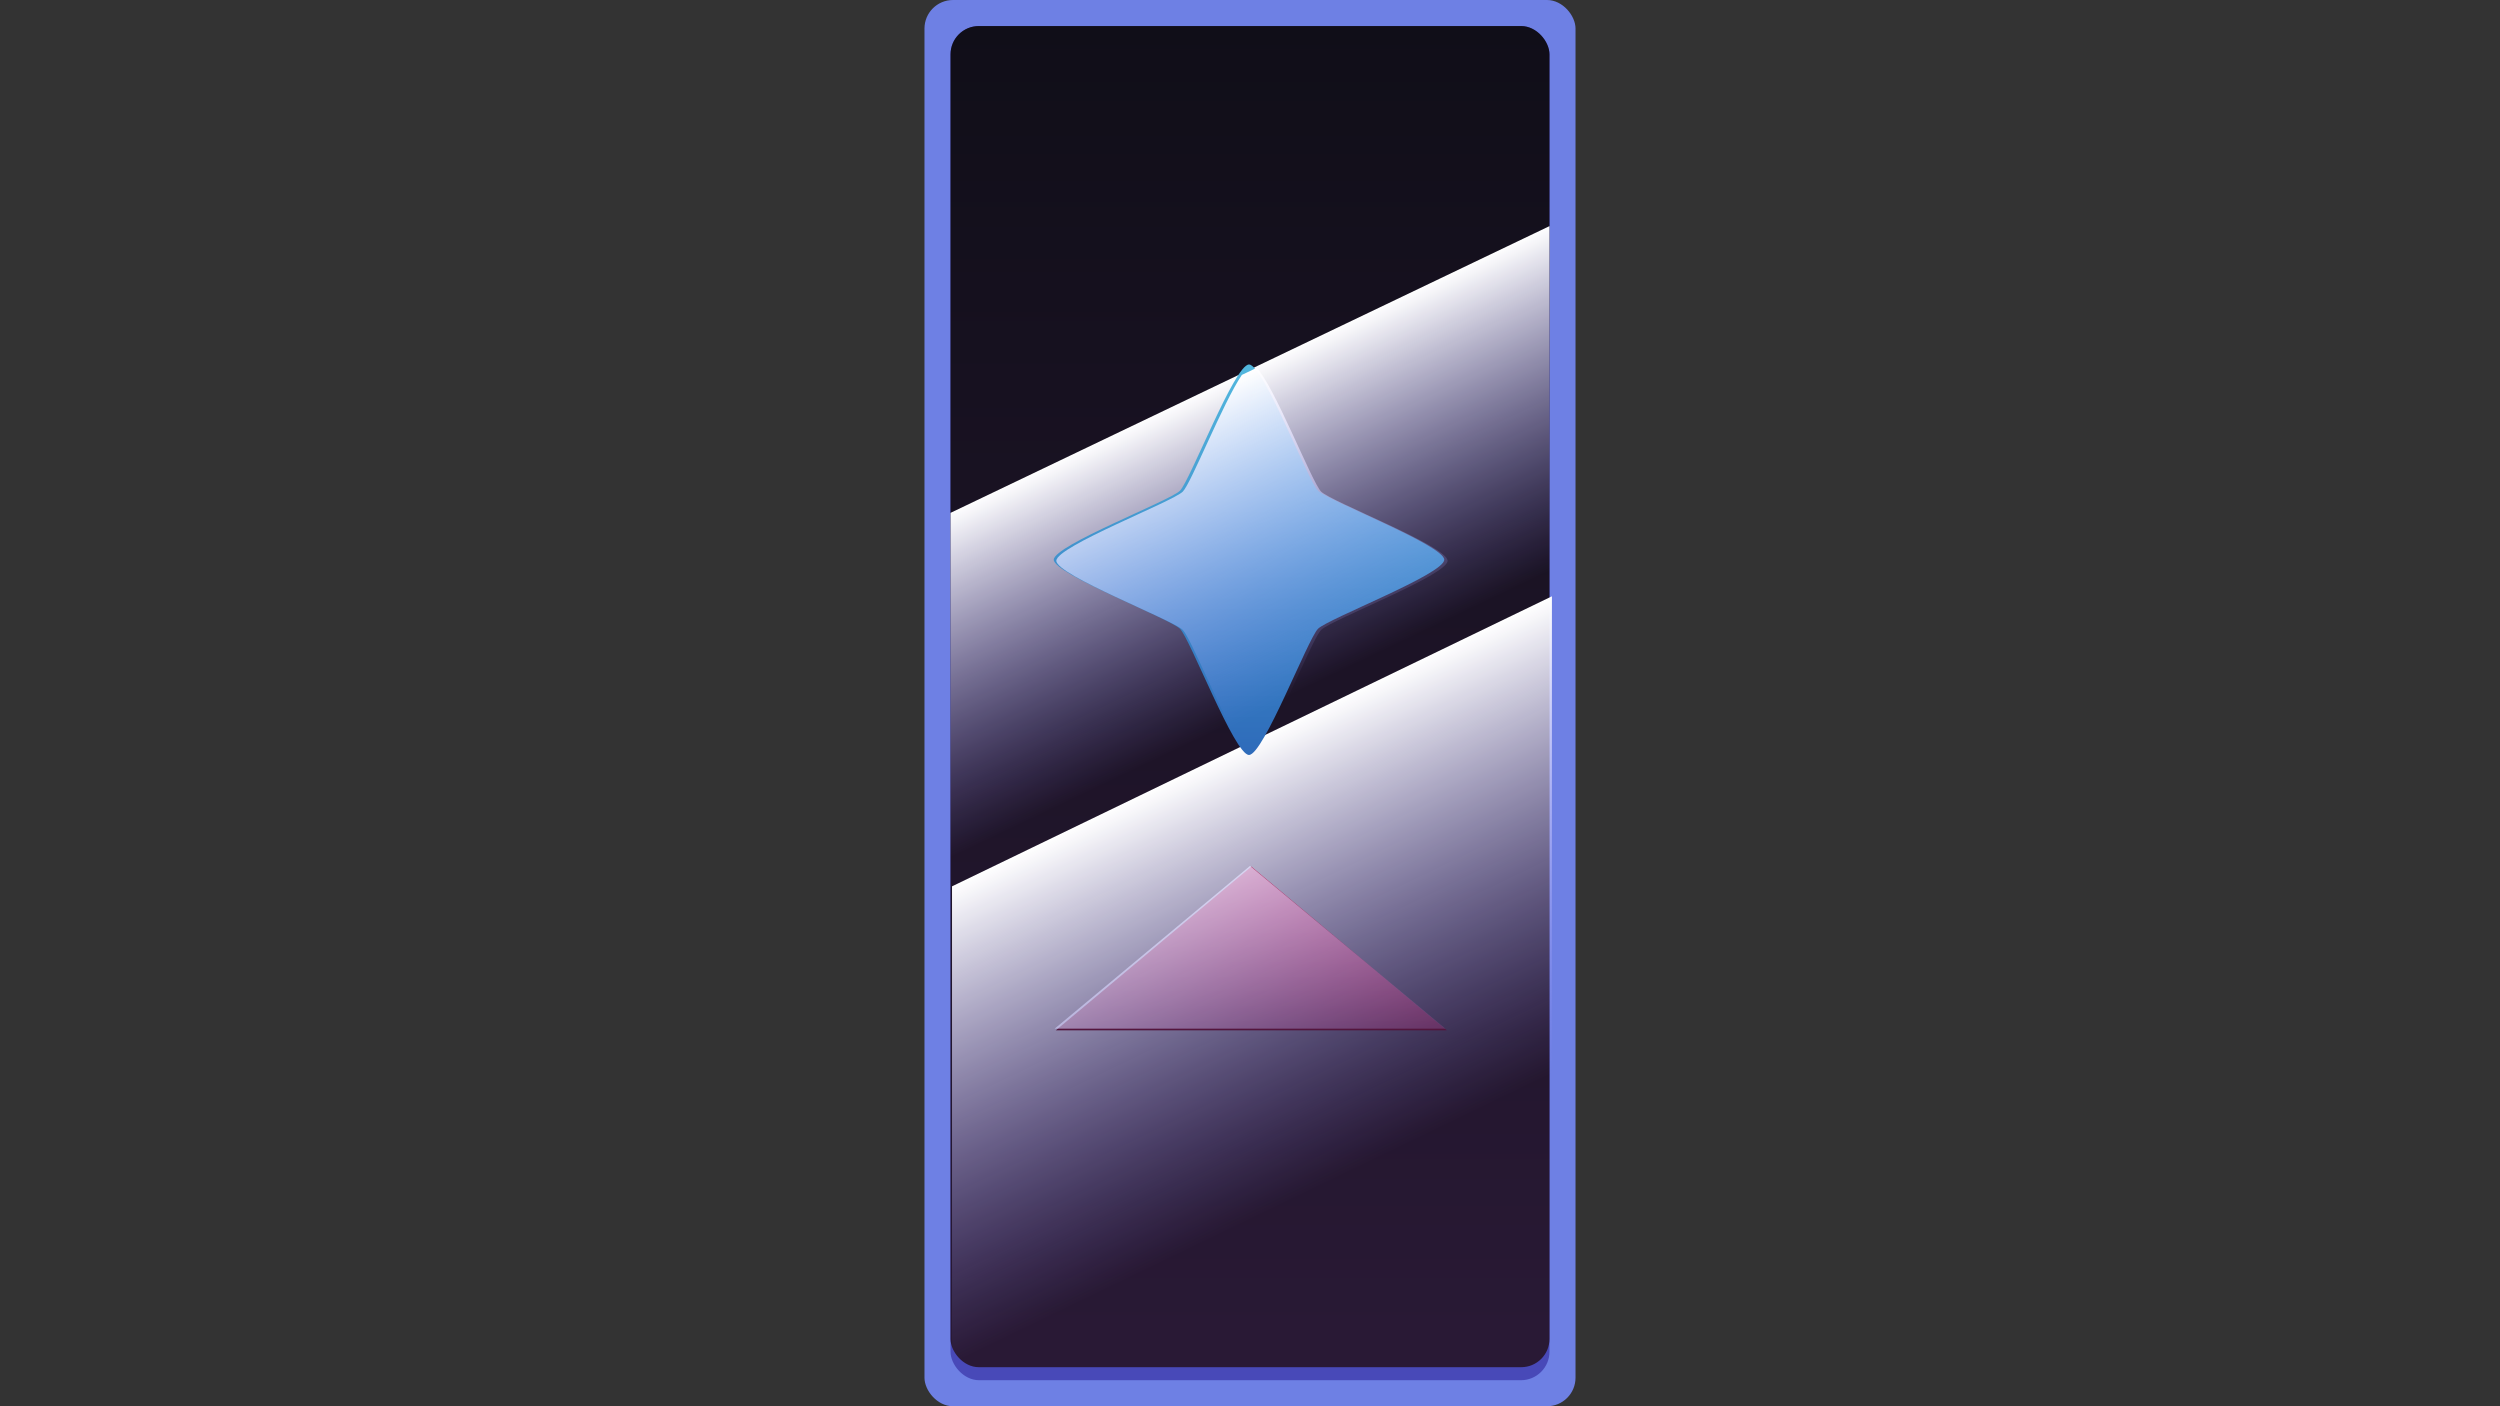 <?xml version="1.0" encoding="UTF-8" standalone="no"?>
<!-- Created with Inkscape (http://www.inkscape.org/) -->

<svg
   width="1920"
   height="1080"
   viewBox="0 0 508 285.75"
   version="1.1"
   id="svg5"
   inkscape:version="1.1.1 (3bf5ae0d25, 2021-09-20)"
   sodipodi:docname="TextoUI.svg"
   inkscape:export-filename="C:\Users\aluno.ETECAF\Downloads\TextoUI\TextoUI.png"
   inkscape:export-xdpi="96"
   inkscape:export-ydpi="96"
   xmlns:inkscape="http://www.inkscape.org/namespaces/inkscape"
   xmlns:sodipodi="http://sodipodi.sourceforge.net/DTD/sodipodi-0.dtd"
   xmlns:xlink="http://www.w3.org/1999/xlink"
   xmlns="http://www.w3.org/2000/svg"
   xmlns:svg="http://www.w3.org/2000/svg">
  <rect x="0" y="0" width="508" height="285.75" fill="#333333" stroke="none"/>
  <sodipodi:namedview
     id="namedview7"
     pagecolor="#505050"
     bordercolor="#eeeeee"
     borderopacity="1"
     inkscape:pageshadow="0"
     inkscape:pageopacity="0"
     inkscape:pagecheckerboard="0"
     inkscape:document-units="px"
     showgrid="false"
     units="px"
     showguides="true"
     inkscape:guide-bbox="true"
     inkscape:zoom="0.41071317"
     inkscape:cx="517.39271"
     inkscape:cy="657.39308"
     inkscape:window-width="1600"
     inkscape:window-height="838"
     inkscape:window-x="-8"
     inkscape:window-y="-8"
     inkscape:window-maximized="1"
     inkscape:current-layer="layer1" />
  <defs
     id="defs2">
    <linearGradient
       inkscape:collect="always"
       id="linearGradient35111">
      <stop
         style="stop-color:#b72057;stop-opacity:1;"
         offset="0"
         id="stop35107" />
      <stop
         style="stop-color:#4b143b;stop-opacity:1"
         offset="1"
         id="stop35109" />
    </linearGradient>
    <linearGradient
       inkscape:collect="always"
       id="linearGradient30846">
      <stop
         style="stop-color:#52b7de;stop-opacity:1;"
         offset="0"
         id="stop30842" />
      <stop
         style="stop-color:#2e6bba;stop-opacity:1"
         offset="1"
         id="stop30844" />
    </linearGradient>
    <linearGradient
       inkscape:collect="always"
       id="linearGradient15754">
      <stop
         style="stop-color:#ffffff;stop-opacity:1"
         offset="0"
         id="stop15750" />
      <stop
         style="stop-color:#9b94ff;stop-opacity:0"
         offset="1"
         id="stop15752" />
    </linearGradient>
    <linearGradient
       inkscape:collect="always"
       id="linearGradient14958">
      <stop
         style="stop-color:#100e18;stop-opacity:1;"
         offset="0"
         id="stop14954" />
      <stop
         style="stop-color:#291935;stop-opacity:1"
         offset="1"
         id="stop14956" />
    </linearGradient>
    <linearGradient
       inkscape:collect="always"
       xlink:href="#linearGradient14958"
       id="linearGradient14960"
       x1="271.035"
       y1="203.163"
       x2="271.035"
       y2="277.413"
       gradientUnits="userSpaceOnUse"
       gradientTransform="matrix(1,0,0,1.333,0,-93.486)" />
    <linearGradient
       inkscape:collect="always"
       xlink:href="#linearGradient15754"
       id="linearGradient16084"
       gradientUnits="userSpaceOnUse"
       gradientTransform="matrix(0.817,0.769,-0.577,1.089,117.639,-185.413)"
       x1="143.034"
       y1="268.302"
       x2="241.426"
       y2="268.302" />
    <linearGradient
       inkscape:collect="always"
       xlink:href="#linearGradient15754"
       id="linearGradient16088"
       gradientUnits="userSpaceOnUse"
       gradientTransform="matrix(0.436,0.402,-0.569,1.096,352.896,-112.889)"
       x1="143.034"
       y1="268.302"
       x2="241.426"
       y2="268.302" />
    <linearGradient
       inkscape:collect="always"
       xlink:href="#linearGradient15754"
       id="linearGradient21996"
       x1="589.429"
       y1="201.723"
       x2="589.429"
       y2="63.93"
       gradientUnits="userSpaceOnUse"
       gradientTransform="matrix(1.25,0,0,1.25,-867.997,-30.086)" />
    <linearGradient
       inkscape:collect="always"
       xlink:href="#linearGradient14958"
       id="linearGradient27874"
       gradientUnits="userSpaceOnUse"
       gradientTransform="matrix(0.92,0,0,0.954,20.32,5.292)"
       x1="256.14"
       y1="-0.783"
       x2="256.14"
       y2="279.446" />
    <linearGradient
       inkscape:collect="always"
       xlink:href="#linearGradient15754"
       id="linearGradient29341"
       gradientUnits="userSpaceOnUse"
       gradientTransform="matrix(-6.154,2.975,-1.402,-3.014,4743.962,-658.454)"
       x1="589.429"
       y1="163.095"
       x2="589.429"
       y2="63.93" />
    <linearGradient
       inkscape:collect="always"
       xlink:href="#linearGradient15754"
       id="linearGradient29523"
       gradientUnits="userSpaceOnUse"
       gradientTransform="matrix(-2.238,1.071,-0.276,-0.577,1611.409,-459.05)"
       x1="589.429"
       y1="163.095"
       x2="589.429"
       y2="63.93" />
    <linearGradient
       inkscape:collect="always"
       xlink:href="#linearGradient35111"
       id="linearGradient35849"
       x1="1417.047"
       y1="326.73"
       x2="1417.047"
       y2="816.56"
       gradientUnits="userSpaceOnUse" />
    <linearGradient
       inkscape:collect="always"
       xlink:href="#linearGradient30846"
       id="linearGradient36706"
       x1="1406.579"
       y1="133.428"
       x2="1406.579"
       y2="339.166"
       gradientUnits="userSpaceOnUse" />
    <linearGradient
       inkscape:collect="always"
       xlink:href="#linearGradient15754"
       id="linearGradient178"
       gradientUnits="userSpaceOnUse"
       gradientTransform="matrix(-8.458,4.049,-1.044,-2.18,6090.366,-1734.993)"
       x1="589.429"
       y1="163.095"
       x2="589.429"
       y2="63.93" />
    <linearGradient
       inkscape:collect="always"
       xlink:href="#linearGradient15754"
       id="linearGradient743"
       gradientUnits="userSpaceOnUse"
       gradientTransform="matrix(-1.628,0.787,-0.371,-0.797,1255.174,-174.216)"
       x1="589.429"
       y1="163.095"
       x2="589.429"
       y2="63.93" />
  </defs>
  <g
     inkscape:label="Camada 1"
     inkscape:groupmode="layer"
     id="layer1">
    <g
       id="g22935"
       transform="translate(-455.521,139.39)"
       inkscape:export-filename="C:\Users\aluno.ETECAF\Downloads\TextoUI\TextoUI.png"
       inkscape:export-xdpi="96"
       inkscape:export-ydpi="96">
      <rect
         style="fill:#6e80e4;fill-opacity:1;fill-rule:evenodd;stroke-width:0.358"
         id="rect31"
         width="428.625"
         height="105.833"
         x="39.688"
         y="174.625"
         ry="8.503" />
      <rect
         style="fill:#4849b8;fill-opacity:1;fill-rule:evenodd;stroke-width:0.329"
         id="rect3475"
         width="418.042"
         height="91.722"
         x="44.979"
         y="181.681"
         ry="7.369" />
      <rect
         style="fill:url(#linearGradient14960);fill-opacity:1;fill-rule:evenodd;stroke-width:0.323"
         id="rect8131"
         width="418.042"
         height="88.194"
         x="44.979"
         y="181.681"
         ry="7.086" />
      <path
         id="rect16082"
         style="mix-blend-mode:overlay;fill:url(#linearGradient16084);fill-opacity:1;stroke-width:0.306"
         d="M 103.421,181.681 56.739,269.875 H 175.494 l 46.681,-88.194 z" />
      <path
         id="rect16086"
         style="mix-blend-mode:overlay;fill:url(#linearGradient16088);fill-opacity:1;stroke-width:0.223"
         inkscape:transform-center-x="45.370963"
         inkscape:transform-center-y="147.21656"
         d="m 294.962,181.681 -45.764,88.194 h 62.593 l 45.764,-88.194 z" />
    </g>
    <rect
       style="fill:url(#linearGradient21996);fill-opacity:1;stroke-width:0.208"
       id="rect21908"
       width="132.292"
       height="132.292"
       x="-197.242"
       y="41.658"
       inkscape:export-filename="C:\Users\aluno.ETECAF\Downloads\TextoUI\select.png"
       inkscape:export-xdpi="96"
       inkscape:export-ydpi="96" />
    <g
       id="g24738"
       transform="matrix(0,0.667,-1,0,800.72,167.626)" />
    <g
       id="g1008"
       inkscape:export-filename="C:\Users\aluno.ETECAF\Downloads\TextoUI\pause.png"
       inkscape:export-xdpi="96"
       inkscape:export-ydpi="96">
      <rect
         style="fill:#6e80e4;fill-opacity:1;stroke-width:0.2"
         id="rect22959"
         width="132.292"
         height="285.75"
         x="187.854"
         y="0"
         ry="5.798" />
      <rect
         style="fill:#4849b8;fill-opacity:1;stroke-width:0.188"
         id="rect25132"
         width="121.708"
         height="275.167"
         x="193.146"
         y="5.292"
         ry="5.798" />
      <rect
         style="fill:url(#linearGradient27874);fill-opacity:1;stroke-width:0.187"
         id="rect27870"
         width="121.708"
         height="272.521"
         x="193.146"
         y="5.292"
         ry="5.742" />
      <path
         id="rect29339"
         style="mix-blend-mode:overlay;fill:url(#linearGradient29341);fill-opacity:1;stroke-width:0.792"
         d="M 1190 457.234 L 730 679.635 L 730 1028.297 C 730 1040.32 739.68 1050 751.703 1050 L 772.051 1050 L 1190 847.93 L 1190 457.234 z "
         transform="scale(0.265)" />
      <path
         id="rect29521"
         style="mix-blend-mode:overlay;fill:url(#linearGradient29523);fill-opacity:1;stroke-width:0.209"
         d="M 314.848,45.95 193.146,104.214 v 75.03 L 314.854,120.977 V 46.065 c 0,-0.039 -0.005,-0.077 -0.006,-0.115 z" />
    </g>
    <g
       id="g1001"
       inkscape:export-filename="C:\Users\aluno.ETECAF\Downloads\quit.png"
       inkscape:export-xdpi="96"
       inkscape:export-ydpi="96">
      <path
         sodipodi:type="star"
         style="fill:url(#linearGradient35849);fill-opacity:1"
         id="path30288"
         inkscape:flatsided="true"
         sodipodi:sides="3"
         sodipodi:cx="1417.0472"
         sodipodi:cy="630.61041"
         sodipodi:r1="303.8808"
         sodipodi:r2="151.94041"
         sodipodi:arg1="0.52359878"
         sodipodi:arg2="1.5707963"
         inkscape:rounded="0"
         inkscape:randomized="0"
         transform="matrix(0.151,0,0,0.073,40.3,152.241)"
         inkscape:transform-center-y="-5.5121513"
         inkscape:transform-center-x="-1.9042892e-06"
         d="m 1680.216,782.551 -526.337,0 263.168,-455.821 z" />
      <path
         id="path173"
         style="mix-blend-mode:overlay;fill:url(#linearGradient743);fill-opacity:1;stroke-width:0.21"
         d="m 254,175.948 -39.688,33.073 h 79.375 z" />
    </g>
    <g
       id="g997"
       inkscape:export-filename="C:\Users\aluno.ETECAF\Downloads\continue.png"
       inkscape:export-xdpi="96"
       inkscape:export-ydpi="96">
      <path
         sodipodi:type="star"
         style="fill:url(#linearGradient36706);fill-opacity:1"
         id="path36616"
         inkscape:flatsided="false"
         sodipodi:sides="4"
         sodipodi:cx="1406.5929"
         sodipodi:cy="235.86687"
         sodipodi:r1="103.3137"
         sodipodi:r2="51.656853"
         sodipodi:arg1="1.5707963"
         sodipodi:arg2="2.3561945"
         inkscape:rounded="0.1"
         inkscape:randomized="0"
         transform="matrix(0.384,0,0,0.384,-286.336,23.164)"
         inkscape:transform-center-x="-1.2246829e-05"
         inkscape:transform-center-y="2.5203801e-06"
         d="m 1406.593,339.181 c -7.612,0 -31.144,-61.404 -36.527,-66.787 -5.383,-5.383 -66.787,-28.915 -66.787,-36.527 0,-7.612 61.404,-31.144 66.787,-36.527 5.383,-5.383 28.915,-66.787 36.527,-66.787 7.612,0 31.144,61.404 36.527,66.787 5.383,5.383 66.787,28.915 66.787,36.527 0,7.612 -61.404,31.144 -66.787,36.527 -5.383,5.383 -28.915,66.787 -36.527,66.787 z" />
      <path
         id="path171"
         style="mix-blend-mode:overlay;fill:url(#linearGradient178);fill-opacity:1;stroke-width:0.791"
         d="M 963.531 282.08 L 952.248 287.48 C 937.698 309.004 913.405 370.529 906.967 376.967 C 899.152 384.782 810 418.948 810 430 C 810 441.052 899.152 475.218 906.967 483.033 C 913.291 489.358 936.865 548.916 951.488 571.42 L 975.039 560.146 C 989.342 533.402 1007.585 488.482 1013.033 483.033 C 1020.848 475.218 1110 441.052 1110 430 C 1110 418.948 1020.848 384.782 1013.033 376.967 C 1005.924 369.858 977.017 295.469 963.531 282.08 z "
         transform="scale(0.265)" />
    </g>
  </g>
</svg>
